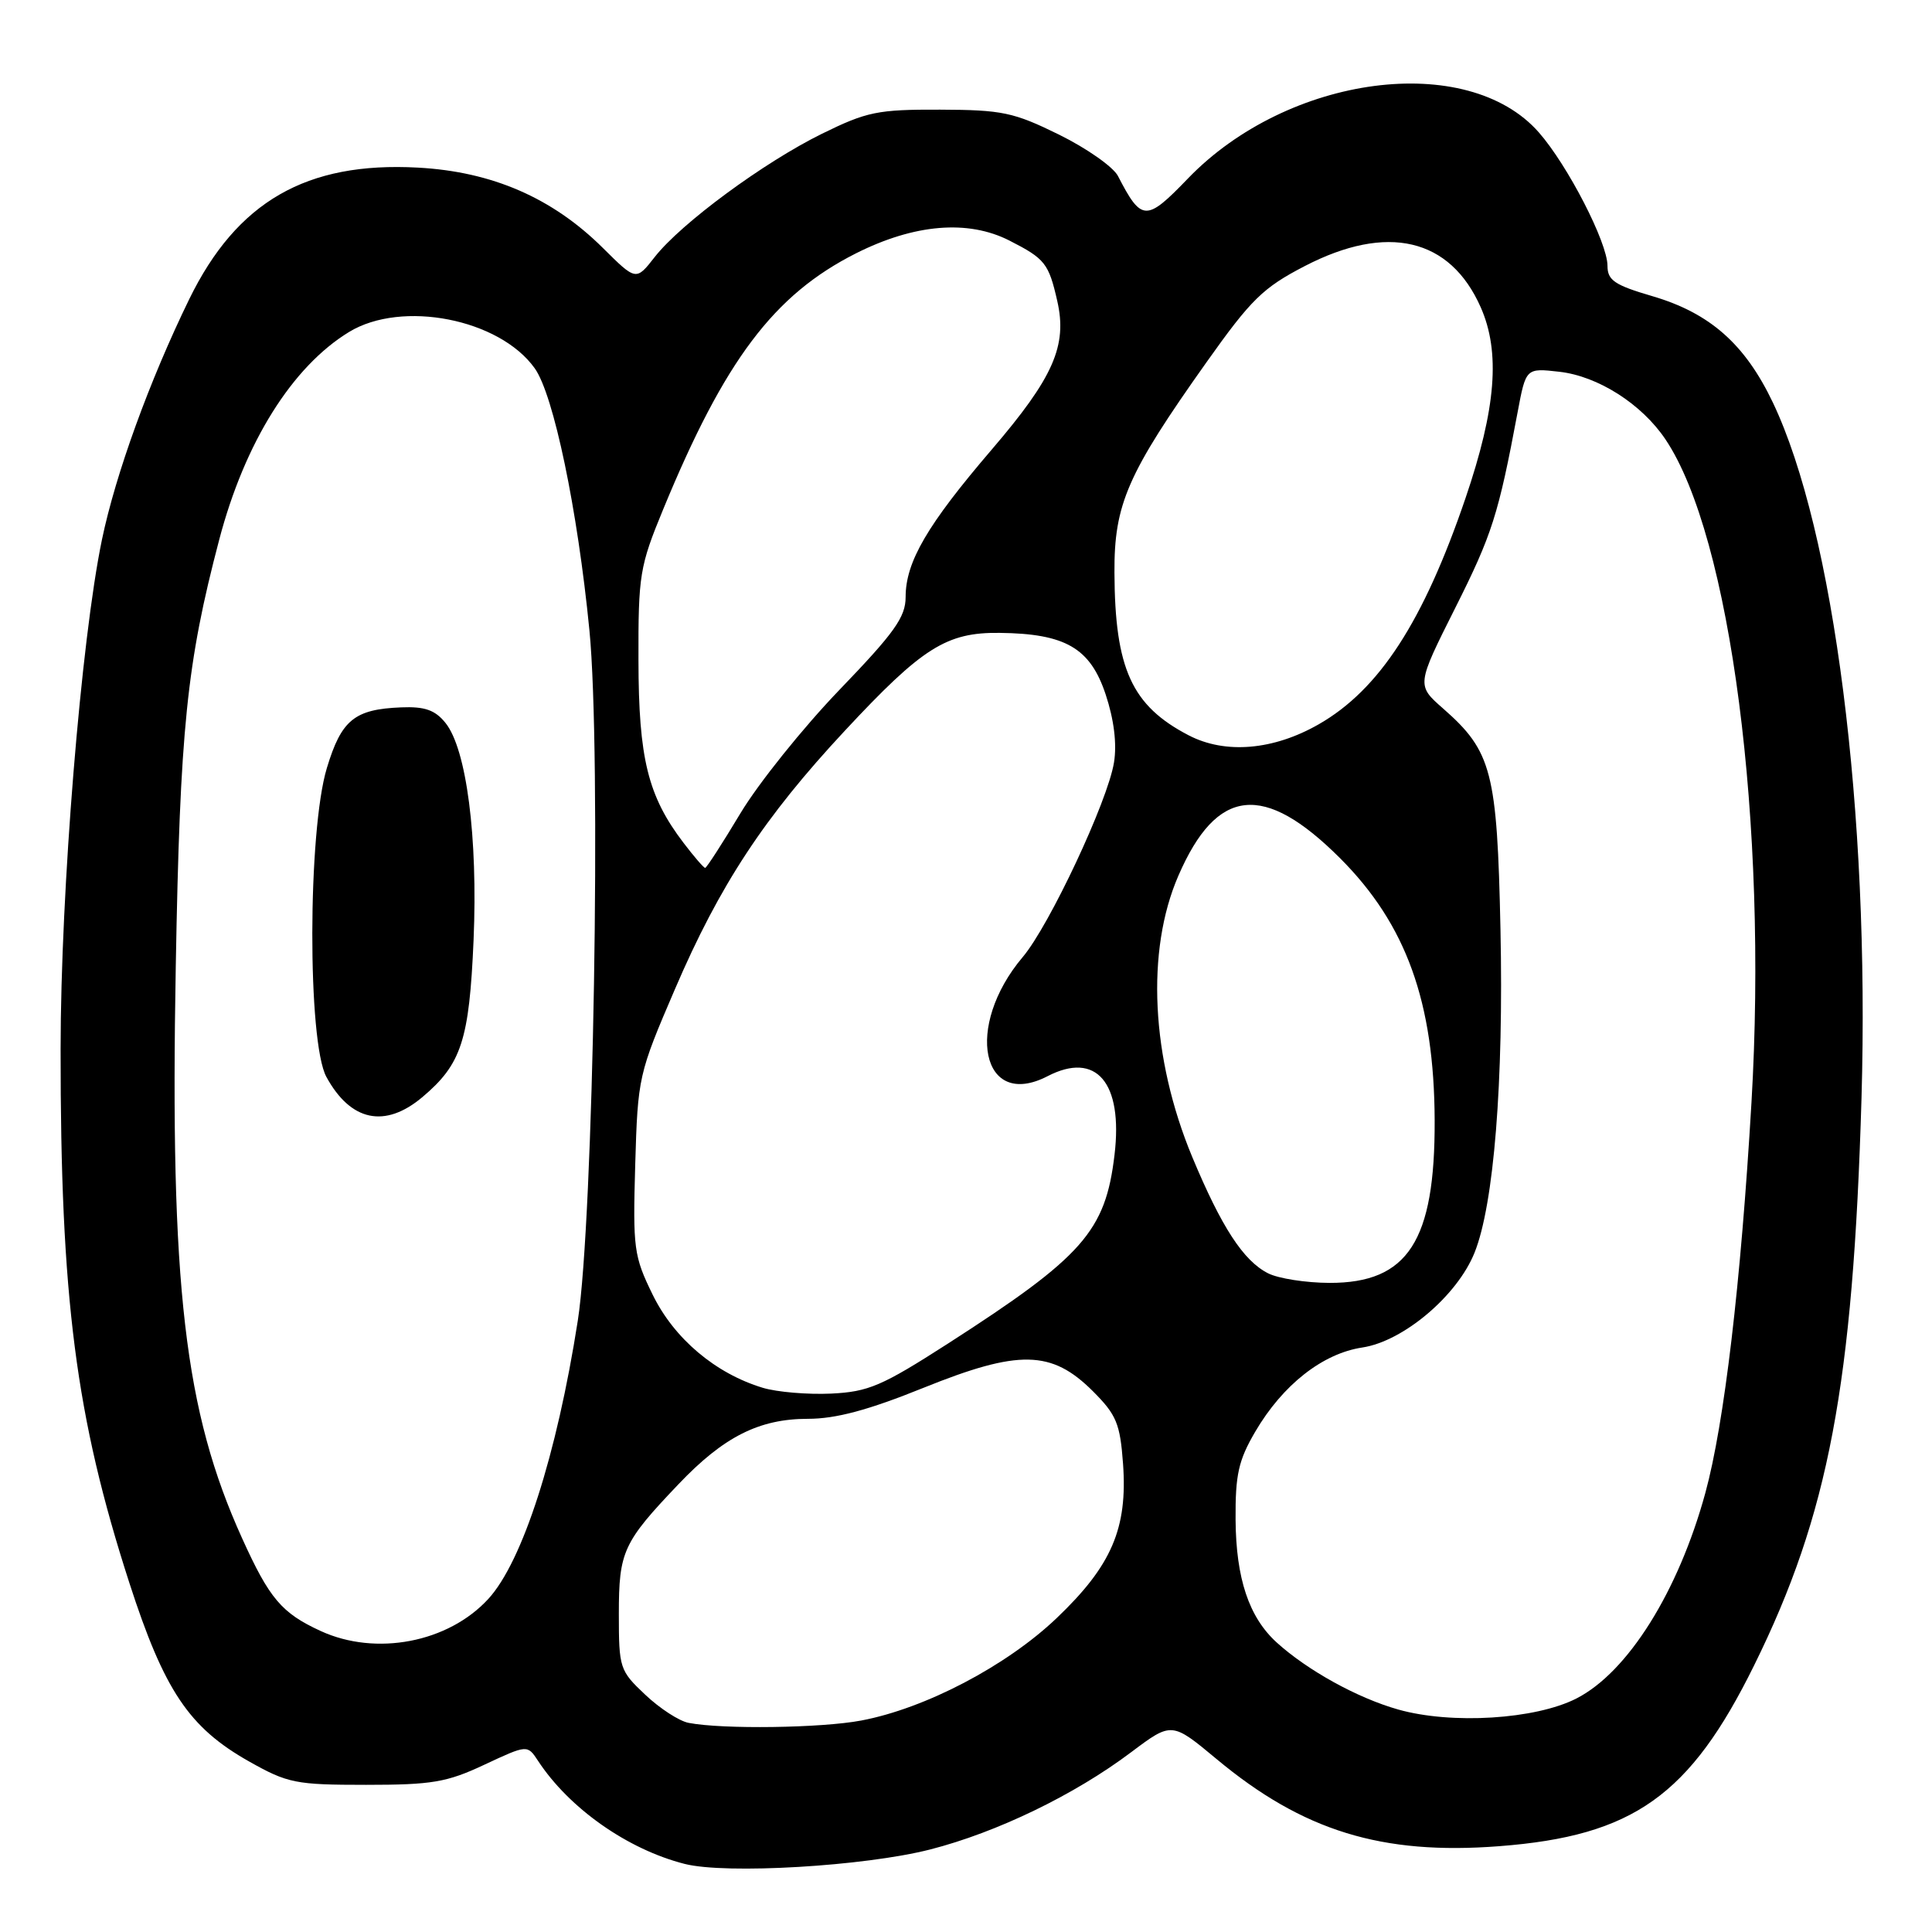 <?xml version="1.0" encoding="UTF-8" standalone="no"?>
<!DOCTYPE svg PUBLIC "-//W3C//DTD SVG 1.1//EN" "http://www.w3.org/Graphics/SVG/1.1/DTD/svg11.dtd" >
<svg xmlns="http://www.w3.org/2000/svg" xmlns:xlink="http://www.w3.org/1999/xlink" version="1.1" viewBox="0 0 256 256">
 <g >
 <path fill="currentColor"
d=" M 123.27 245.06 C 132.09 242.80 142.36 237.84 149.88 232.18 C 155.26 228.14 155.26 228.14 161.21 233.09 C 172.64 242.61 183.09 245.83 198.65 244.63 C 216.41 243.27 223.92 237.94 232.44 220.65 C 242.30 200.67 245.54 183.52 246.66 145.50 C 247.76 107.62 243.02 70.38 234.92 53.35 C 231.23 45.60 226.58 41.49 218.97 39.25 C 213.94 37.78 213.00 37.14 213.00 35.22 C 213.00 32.14 207.73 21.90 203.90 17.54 C 194.43 6.76 170.66 9.89 157.39 23.67 C 151.87 29.40 151.26 29.38 148.13 23.31 C 147.50 22.11 144.00 19.65 140.33 17.84 C 134.31 14.88 132.80 14.56 124.57 14.53 C 116.30 14.50 114.86 14.80 108.92 17.72 C 101.20 21.52 90.24 29.60 86.75 34.06 C 84.28 37.22 84.28 37.22 79.89 32.86 C 73.20 26.22 65.21 22.74 55.37 22.21 C 40.61 21.40 31.39 26.71 25.07 39.65 C 19.80 50.46 15.32 62.81 13.51 71.50 C 10.74 84.85 8.04 118.01 8.03 139.00 C 8.01 172.05 10.03 187.73 17.14 209.74 C 21.76 224.01 25.04 228.91 33.00 233.40 C 38.13 236.29 39.16 236.50 48.50 236.50 C 57.24 236.50 59.21 236.17 64.19 233.83 C 69.88 231.17 69.88 231.17 71.30 233.33 C 75.44 239.63 83.17 245.06 90.73 246.98 C 96.21 248.37 114.56 247.29 123.27 245.06 Z  M 91.25 228.29 C 90.01 228.06 87.42 226.38 85.50 224.56 C 82.11 221.37 82.00 221.03 82.00 213.85 C 82.00 205.58 82.56 204.37 89.90 196.67 C 95.89 190.37 100.60 188.00 107.06 188.00 C 110.76 188.00 115.05 186.85 122.35 183.90 C 135.01 178.79 139.34 178.88 144.81 184.34 C 147.94 187.47 148.42 188.63 148.81 193.98 C 149.42 202.52 147.30 207.46 140.01 214.41 C 133.37 220.74 122.61 226.38 114.11 227.98 C 108.84 228.98 95.72 229.16 91.25 228.29 Z  M 185.27 226.52 C 179.88 225.00 173.25 221.34 169.16 217.63 C 165.49 214.28 163.78 209.17 163.72 201.37 C 163.68 195.40 164.10 193.51 166.33 189.70 C 169.97 183.49 175.26 179.34 180.52 178.55 C 185.95 177.73 193.11 171.68 195.39 165.97 C 197.95 159.59 199.25 143.38 198.82 123.13 C 198.38 102.27 197.68 99.56 191.24 93.90 C 187.69 90.79 187.69 90.79 192.82 80.57 C 197.71 70.83 198.54 68.24 201.09 54.63 C 202.19 48.76 202.19 48.76 206.62 49.26 C 211.74 49.84 217.54 53.53 220.69 58.23 C 229.32 71.09 234.25 109.13 232.08 146.06 C 230.67 170.08 228.47 188.66 225.97 197.81 C 222.39 210.90 215.69 221.59 208.88 225.06 C 203.45 227.83 192.35 228.52 185.27 226.52 Z  M 42.50 216.12 C 37.33 213.75 35.70 211.83 32.08 203.83 C 24.44 186.98 22.52 170.46 23.29 128.07 C 23.85 96.53 24.73 87.93 29.05 71.50 C 32.44 58.61 38.71 48.59 46.25 43.99 C 53.25 39.72 66.19 42.25 70.86 48.81 C 73.36 52.32 76.53 67.49 78.10 83.50 C 79.69 99.62 78.64 161.70 76.56 175.00 C 73.78 192.81 69.23 206.94 64.70 211.87 C 59.39 217.65 49.82 219.48 42.50 216.12 Z  M 55.96 145.38 C 61.14 141.02 62.18 137.84 62.75 124.58 C 63.33 110.95 61.82 99.23 59.02 95.78 C 57.65 94.08 56.28 93.60 53.15 93.73 C 46.97 93.98 45.24 95.38 43.31 101.77 C 40.77 110.13 40.73 138.10 43.25 142.70 C 46.47 148.59 51.01 149.54 55.96 145.38 Z  M 101.07 183.89 C 94.79 181.99 89.33 177.37 86.49 171.57 C 83.98 166.45 83.85 165.44 84.17 154.32 C 84.51 142.71 84.61 142.29 89.42 131.10 C 95.35 117.28 101.25 108.30 111.95 96.82 C 122.21 85.80 125.42 83.77 132.47 83.86 C 141.18 83.96 144.46 85.87 146.50 92.00 C 147.61 95.34 148.01 98.56 147.61 101.03 C 146.80 106.12 139.05 122.64 135.52 126.81 C 127.74 136.01 130.05 147.13 138.81 142.60 C 145.26 139.26 148.82 143.44 147.68 153.02 C 146.48 163.15 143.52 166.51 125.61 178.03 C 116.83 183.67 115.08 184.42 110.11 184.66 C 107.02 184.80 102.96 184.46 101.07 183.89 Z  M 168.03 168.72 C 164.76 167.07 161.86 162.61 157.98 153.31 C 152.52 140.18 151.82 125.98 156.14 116.04 C 161.24 104.29 167.46 103.62 177.58 113.73 C 186.33 122.49 190.04 132.78 190.10 148.45 C 190.16 164.45 186.56 170.01 176.17 169.99 C 173.05 169.98 169.39 169.41 168.03 168.72 Z  M 90.57 111.68 C 85.85 105.49 84.62 100.51 84.60 87.50 C 84.57 76.18 84.76 75.04 87.87 67.50 C 96.03 47.70 102.54 39.06 113.42 33.57 C 121.17 29.67 128.27 29.08 133.76 31.88 C 138.47 34.28 138.96 34.90 140.09 39.87 C 141.45 45.81 139.59 50.02 131.41 59.57 C 122.87 69.54 120.00 74.45 120.00 79.11 C 120.00 81.77 118.52 83.84 111.24 91.40 C 106.42 96.41 100.52 103.76 98.12 107.75 C 95.73 111.74 93.62 115.00 93.44 115.00 C 93.25 115.00 91.96 113.51 90.57 111.68 Z  M 157.50 97.43 C 149.96 93.51 147.73 88.62 147.67 75.88 C 147.62 66.81 149.39 62.77 159.86 48.01 C 165.78 39.66 167.36 38.12 172.88 35.26 C 183.82 29.59 192.14 31.54 196.20 40.71 C 198.83 46.66 198.24 54.11 194.19 66.00 C 188.62 82.35 182.77 91.37 174.76 95.96 C 168.75 99.41 162.36 99.96 157.50 97.43 Z "/>
</g>
</svg>
